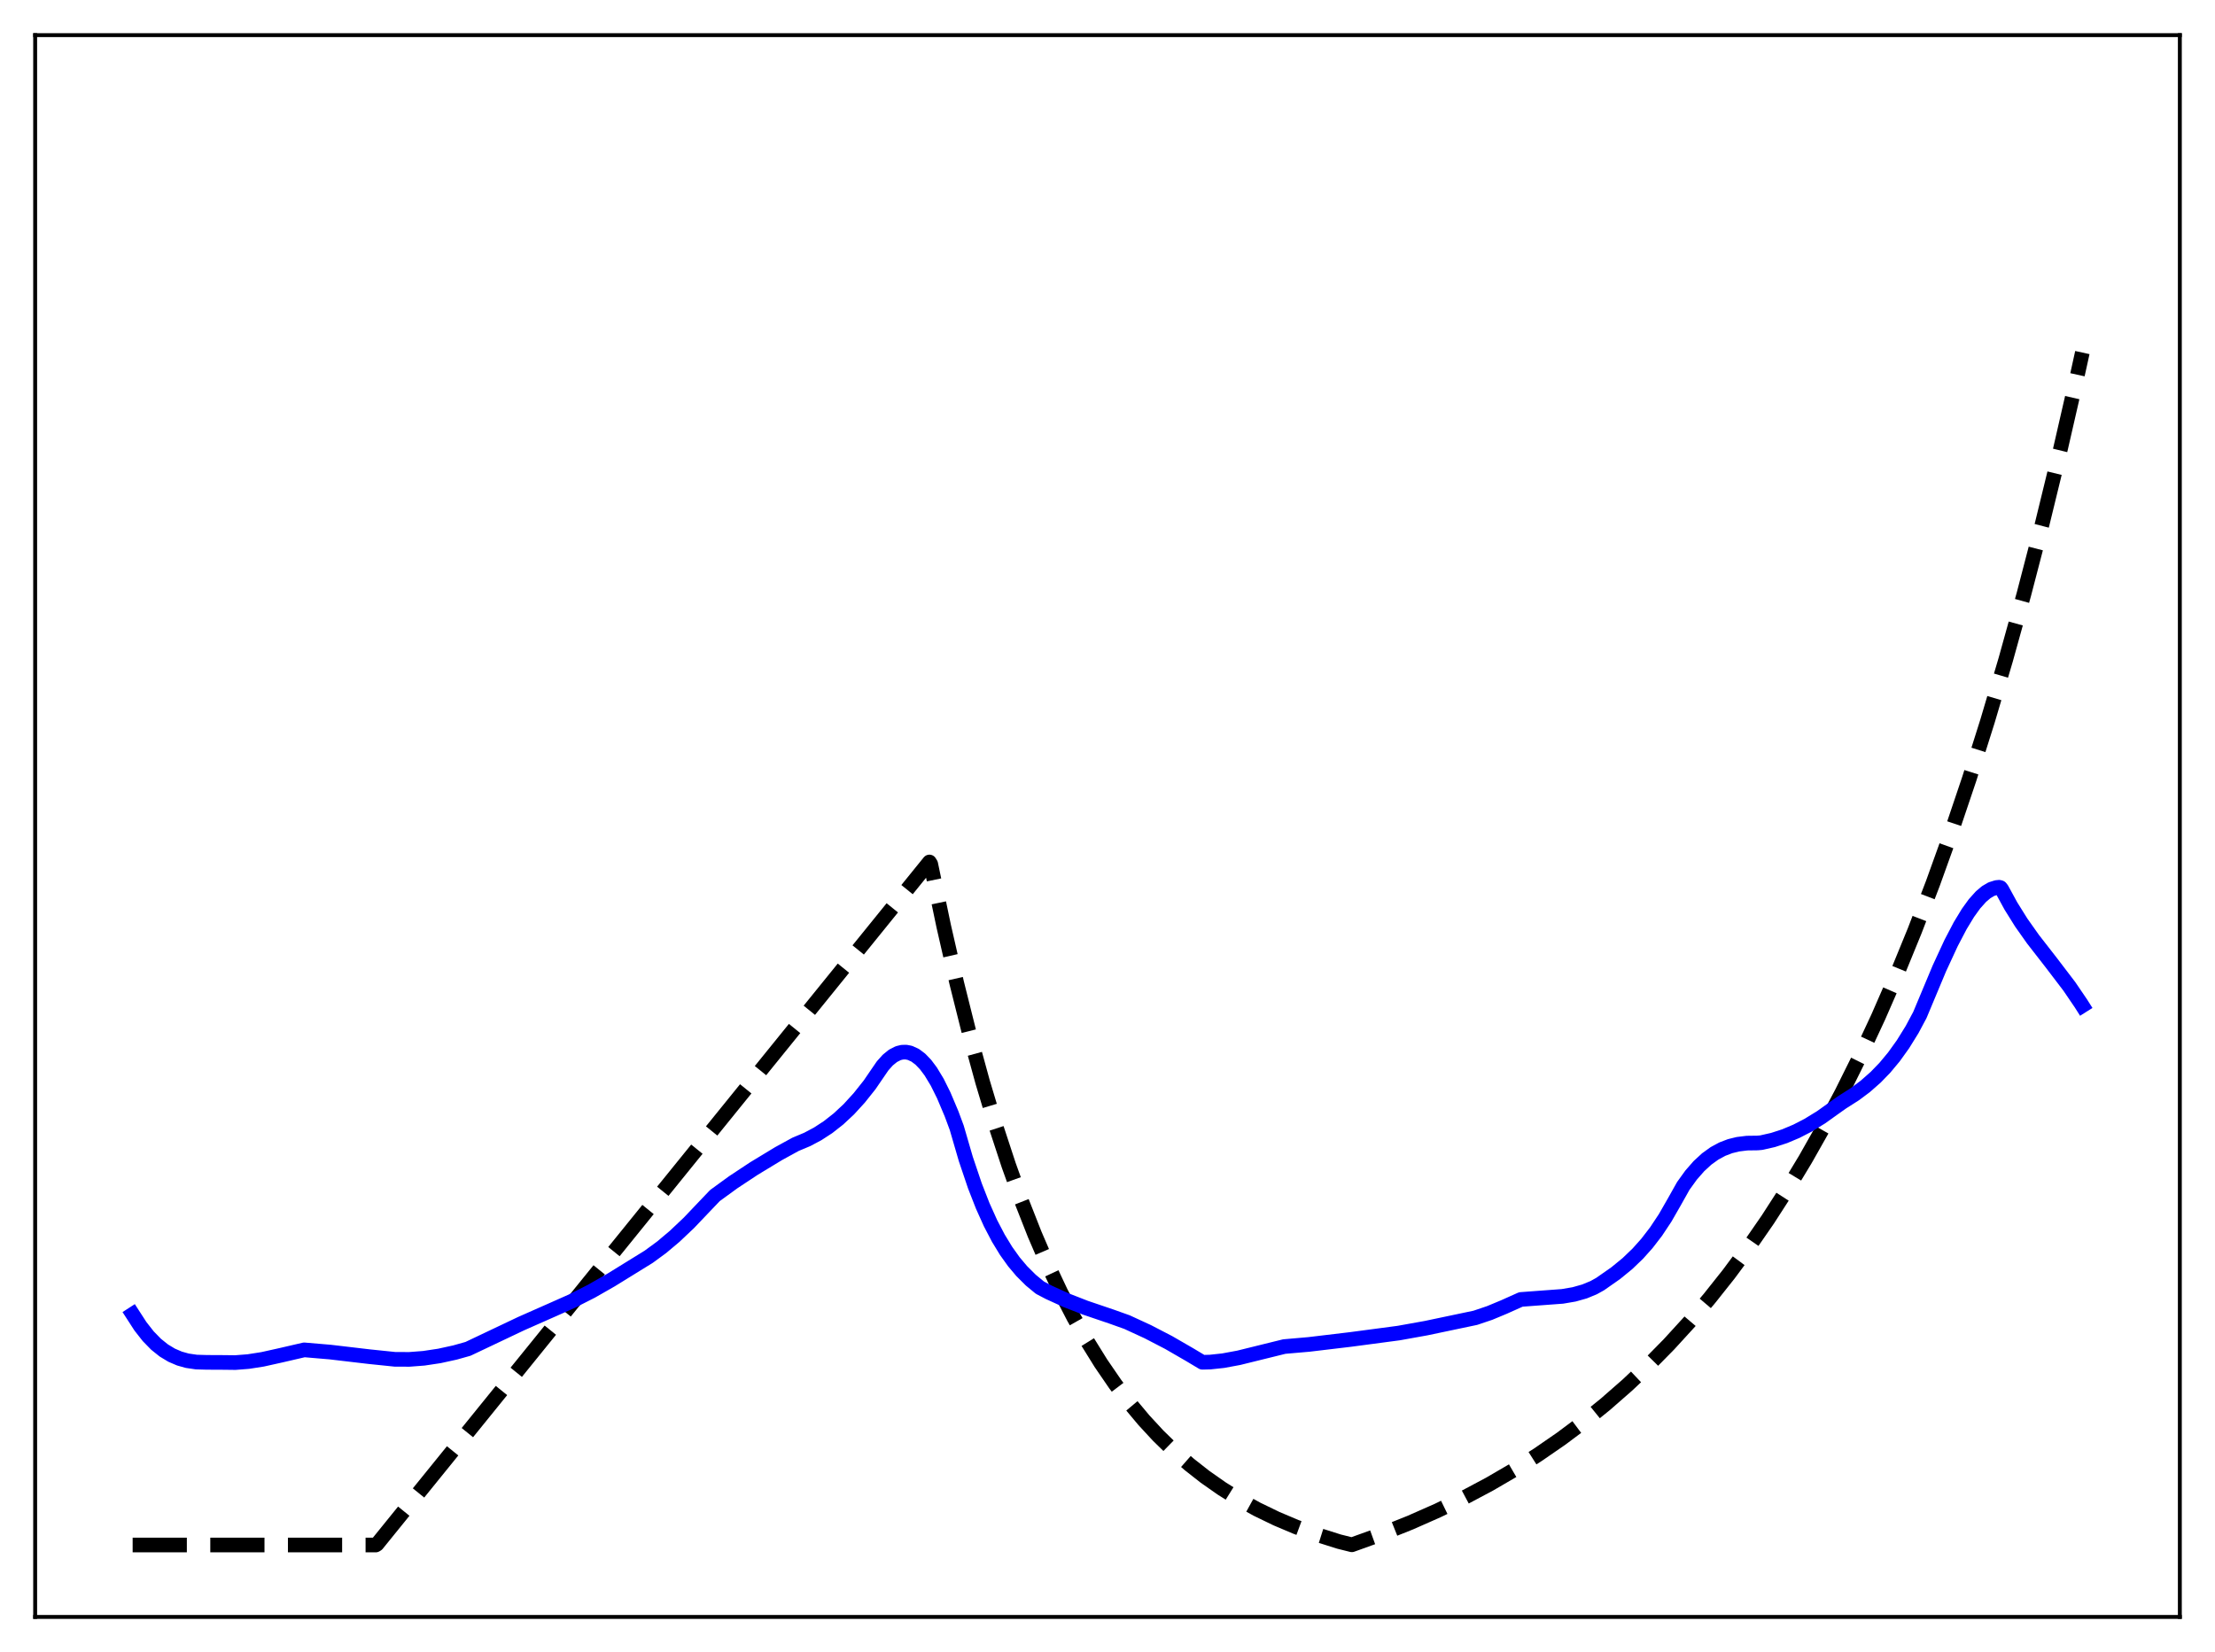 <?xml version="1.0" encoding="utf-8" standalone="no"?>
<!DOCTYPE svg PUBLIC "-//W3C//DTD SVG 1.1//EN"
  "http://www.w3.org/Graphics/SVG/1.1/DTD/svg11.dtd">
<svg xmlns:xlink="http://www.w3.org/1999/xlink" width="453.6pt" height="338.4pt" viewBox="0 0 453.6 338.4" xmlns="http://www.w3.org/2000/svg" version="1.1">
 <defs>
  <style type="text/css">*{stroke-linejoin: round; stroke-linecap: butt}</style>
 </defs>
 <g id="figure_1">
  <g id="patch_1">
   <path d="M 0 338.4 
L 453.6 338.4 
L 453.6 0 
L 0 0 
z
" style="fill: #ffffff"/>
  </g>
  <g id="axes_1">
   <g id="patch_2">
    <path d="M 7.2 331.2 
L 446.4 331.2 
L 446.4 7.2 
L 7.2 7.2 
z
" style="fill: #ffffff"/>
   </g>
   <g id="matplotlib.axis_1"/>
   <g id="matplotlib.axis_2"/>
   <g id="line2d_1">
    <path d="M 27.164 316.473 
L 76.94 316.473 
L 77.206 316.308 
L 190.333 176.563 
L 190.599 176.994 
L 193.261 189.728 
L 195.923 201.361 
L 198.585 211.99 
L 201.247 221.701 
L 203.908 230.573 
L 206.57 238.678 
L 209.232 246.083 
L 211.894 252.849 
L 214.556 259.03 
L 217.217 264.677 
L 219.879 269.836 
L 222.541 274.55 
L 225.469 279.266 
L 228.397 283.536 
L 231.325 287.402 
L 234.253 290.902 
L 237.181 294.071 
L 240.375 297.188 
L 243.569 299.984 
L 246.764 302.493 
L 250.224 304.92 
L 253.684 307.079 
L 257.411 309.137 
L 261.404 311.072 
L 265.396 312.761 
L 269.655 314.328 
L 274.18 315.762 
L 276.842 316.427 
L 282.964 314.22 
L 288.82 311.878 
L 294.41 309.41 
L 299.734 306.825 
L 305.057 303.99 
L 310.115 301.044 
L 314.906 298.003 
L 319.697 294.699 
L 324.223 291.317 
L 328.748 287.657 
L 333.273 283.699 
L 337.532 279.679 
L 341.791 275.351 
L 346.049 270.691 
L 350.042 265.998 
L 354.035 260.969 
L 358.028 255.578 
L 362.02 249.801 
L 366.013 243.61 
L 369.74 237.432 
L 373.466 230.841 
L 377.193 223.809 
L 380.919 216.308 
L 384.646 208.307 
L 388.372 199.77 
L 392.099 190.664 
L 395.825 180.949 
L 399.552 170.586 
L 403.279 159.531 
L 407.005 147.737 
L 410.732 135.155 
L 414.458 121.733 
L 418.185 107.415 
L 421.911 92.141 
L 425.372 77.046 
L 426.436 72.216 
L 426.436 72.216 
" clip-path="url(#p26a5359d72)" style="fill: none; stroke-dasharray: 11.1,4.8; stroke-dashoffset: 0; stroke: #000000; stroke-width: 3"/>
   </g>
   <g id="line2d_2">
    <path d="M 27.164 269.203 
L 28.761 271.674 
L 30.358 273.708 
L 31.955 275.346 
L 33.552 276.625 
L 35.149 277.588 
L 36.746 278.274 
L 38.343 278.722 
L 40.207 278.996 
L 42.336 279.057 
L 45.796 279.074 
L 48.192 279.102 
L 50.854 278.895 
L 53.782 278.437 
L 57.508 277.609 
L 62.3 276.499 
L 67.623 276.951 
L 75.609 277.89 
L 80.932 278.44 
L 83.86 278.445 
L 86.788 278.221 
L 89.983 277.74 
L 93.177 277.039 
L 95.839 276.291 
L 106.752 271.111 
L 113.407 268.168 
L 117.133 266.511 
L 121.126 264.479 
L 125.119 262.199 
L 132.838 257.432 
L 135.5 255.48 
L 138.161 253.241 
L 141.089 250.471 
L 144.284 247.114 
L 146.413 244.885 
L 150.14 242.173 
L 154.399 239.357 
L 159.456 236.293 
L 162.916 234.396 
L 165.312 233.391 
L 167.441 232.26 
L 169.571 230.873 
L 171.7 229.201 
L 173.83 227.215 
L 175.959 224.885 
L 178.089 222.208 
L 179.42 220.259 
L 180.751 218.318 
L 181.815 217.132 
L 182.88 216.268 
L 183.945 215.725 
L 184.743 215.528 
L 185.542 215.508 
L 186.34 215.665 
L 187.405 216.15 
L 188.47 216.947 
L 189.535 218.054 
L 190.599 219.47 
L 191.93 221.672 
L 193.261 224.352 
L 194.858 228.128 
L 195.923 230.996 
L 197.786 237.395 
L 199.649 242.914 
L 201.247 247.001 
L 202.844 250.55 
L 204.441 253.609 
L 206.038 256.231 
L 207.635 258.464 
L 209.232 260.36 
L 211.095 262.218 
L 212.959 263.753 
L 214.822 264.73 
L 218.282 266.309 
L 222.275 267.868 
L 227.599 269.674 
L 230.793 270.814 
L 235.052 272.778 
L 239.311 274.987 
L 243.569 277.447 
L 246.231 279.04 
L 247.828 278.998 
L 250.49 278.714 
L 253.684 278.122 
L 257.677 277.136 
L 263.001 275.822 
L 268.058 275.382 
L 276.576 274.366 
L 286.425 273.059 
L 292.015 272.055 
L 302.129 269.931 
L 305.057 268.943 
L 307.985 267.723 
L 311.446 266.174 
L 314.906 265.916 
L 319.964 265.541 
L 322.359 265.131 
L 324.489 264.529 
L 326.352 263.761 
L 327.683 263.022 
L 330.877 260.786 
L 333.273 258.828 
L 335.402 256.784 
L 337.265 254.698 
L 339.129 252.279 
L 340.992 249.472 
L 342.855 246.224 
L 344.719 242.906 
L 346.316 240.693 
L 347.913 238.867 
L 349.51 237.397 
L 351.107 236.247 
L 352.704 235.384 
L 354.301 234.773 
L 355.898 234.38 
L 357.761 234.151 
L 359.891 234.123 
L 360.689 234.053 
L 363.085 233.509 
L 365.481 232.731 
L 367.876 231.722 
L 370.272 230.487 
L 372.934 228.854 
L 375.596 226.95 
L 377.193 225.818 
L 379.855 224.12 
L 381.984 222.528 
L 384.113 220.654 
L 385.977 218.73 
L 387.84 216.493 
L 389.703 213.895 
L 391.567 210.891 
L 393.164 207.898 
L 397.156 198.359 
L 399.552 193.178 
L 401.415 189.619 
L 403.012 186.988 
L 404.343 185.143 
L 405.674 183.657 
L 406.739 182.753 
L 407.804 182.124 
L 408.868 181.791 
L 409.401 181.741 
L 409.667 181.814 
L 409.933 182.15 
L 411.796 185.568 
L 413.926 188.981 
L 416.321 192.368 
L 420.048 197.161 
L 423.775 202.052 
L 426.17 205.576 
L 426.436 205.996 
L 426.436 205.996 
" clip-path="url(#p26a5359d72)" style="fill: none; stroke: #0000ff; stroke-width: 3; stroke-linecap: square"/>
   </g>
   <g id="patch_3">
    <path d="M 7.2 331.2 
L 7.2 7.2 
" style="fill: none; stroke: #000000; stroke-width: 0.8; stroke-linejoin: miter; stroke-linecap: square"/>
   </g>
   <g id="patch_4">
    <path d="M 446.4 331.2 
L 446.4 7.2 
" style="fill: none; stroke: #000000; stroke-width: 0.8; stroke-linejoin: miter; stroke-linecap: square"/>
   </g>
   <g id="patch_5">
    <path d="M 7.2 331.2 
L 446.4 331.2 
" style="fill: none; stroke: #000000; stroke-width: 0.8; stroke-linejoin: miter; stroke-linecap: square"/>
   </g>
   <g id="patch_6">
    <path d="M 7.2 7.2 
L 446.4 7.2 
" style="fill: none; stroke: #000000; stroke-width: 0.8; stroke-linejoin: miter; stroke-linecap: square"/>
   </g>
  </g>
 </g>
 <defs>
  <clipPath id="p26a5359d72">
   <rect x="7.2" y="7.2" width="439.2" height="324"/>
  </clipPath>
 </defs>
</svg>
